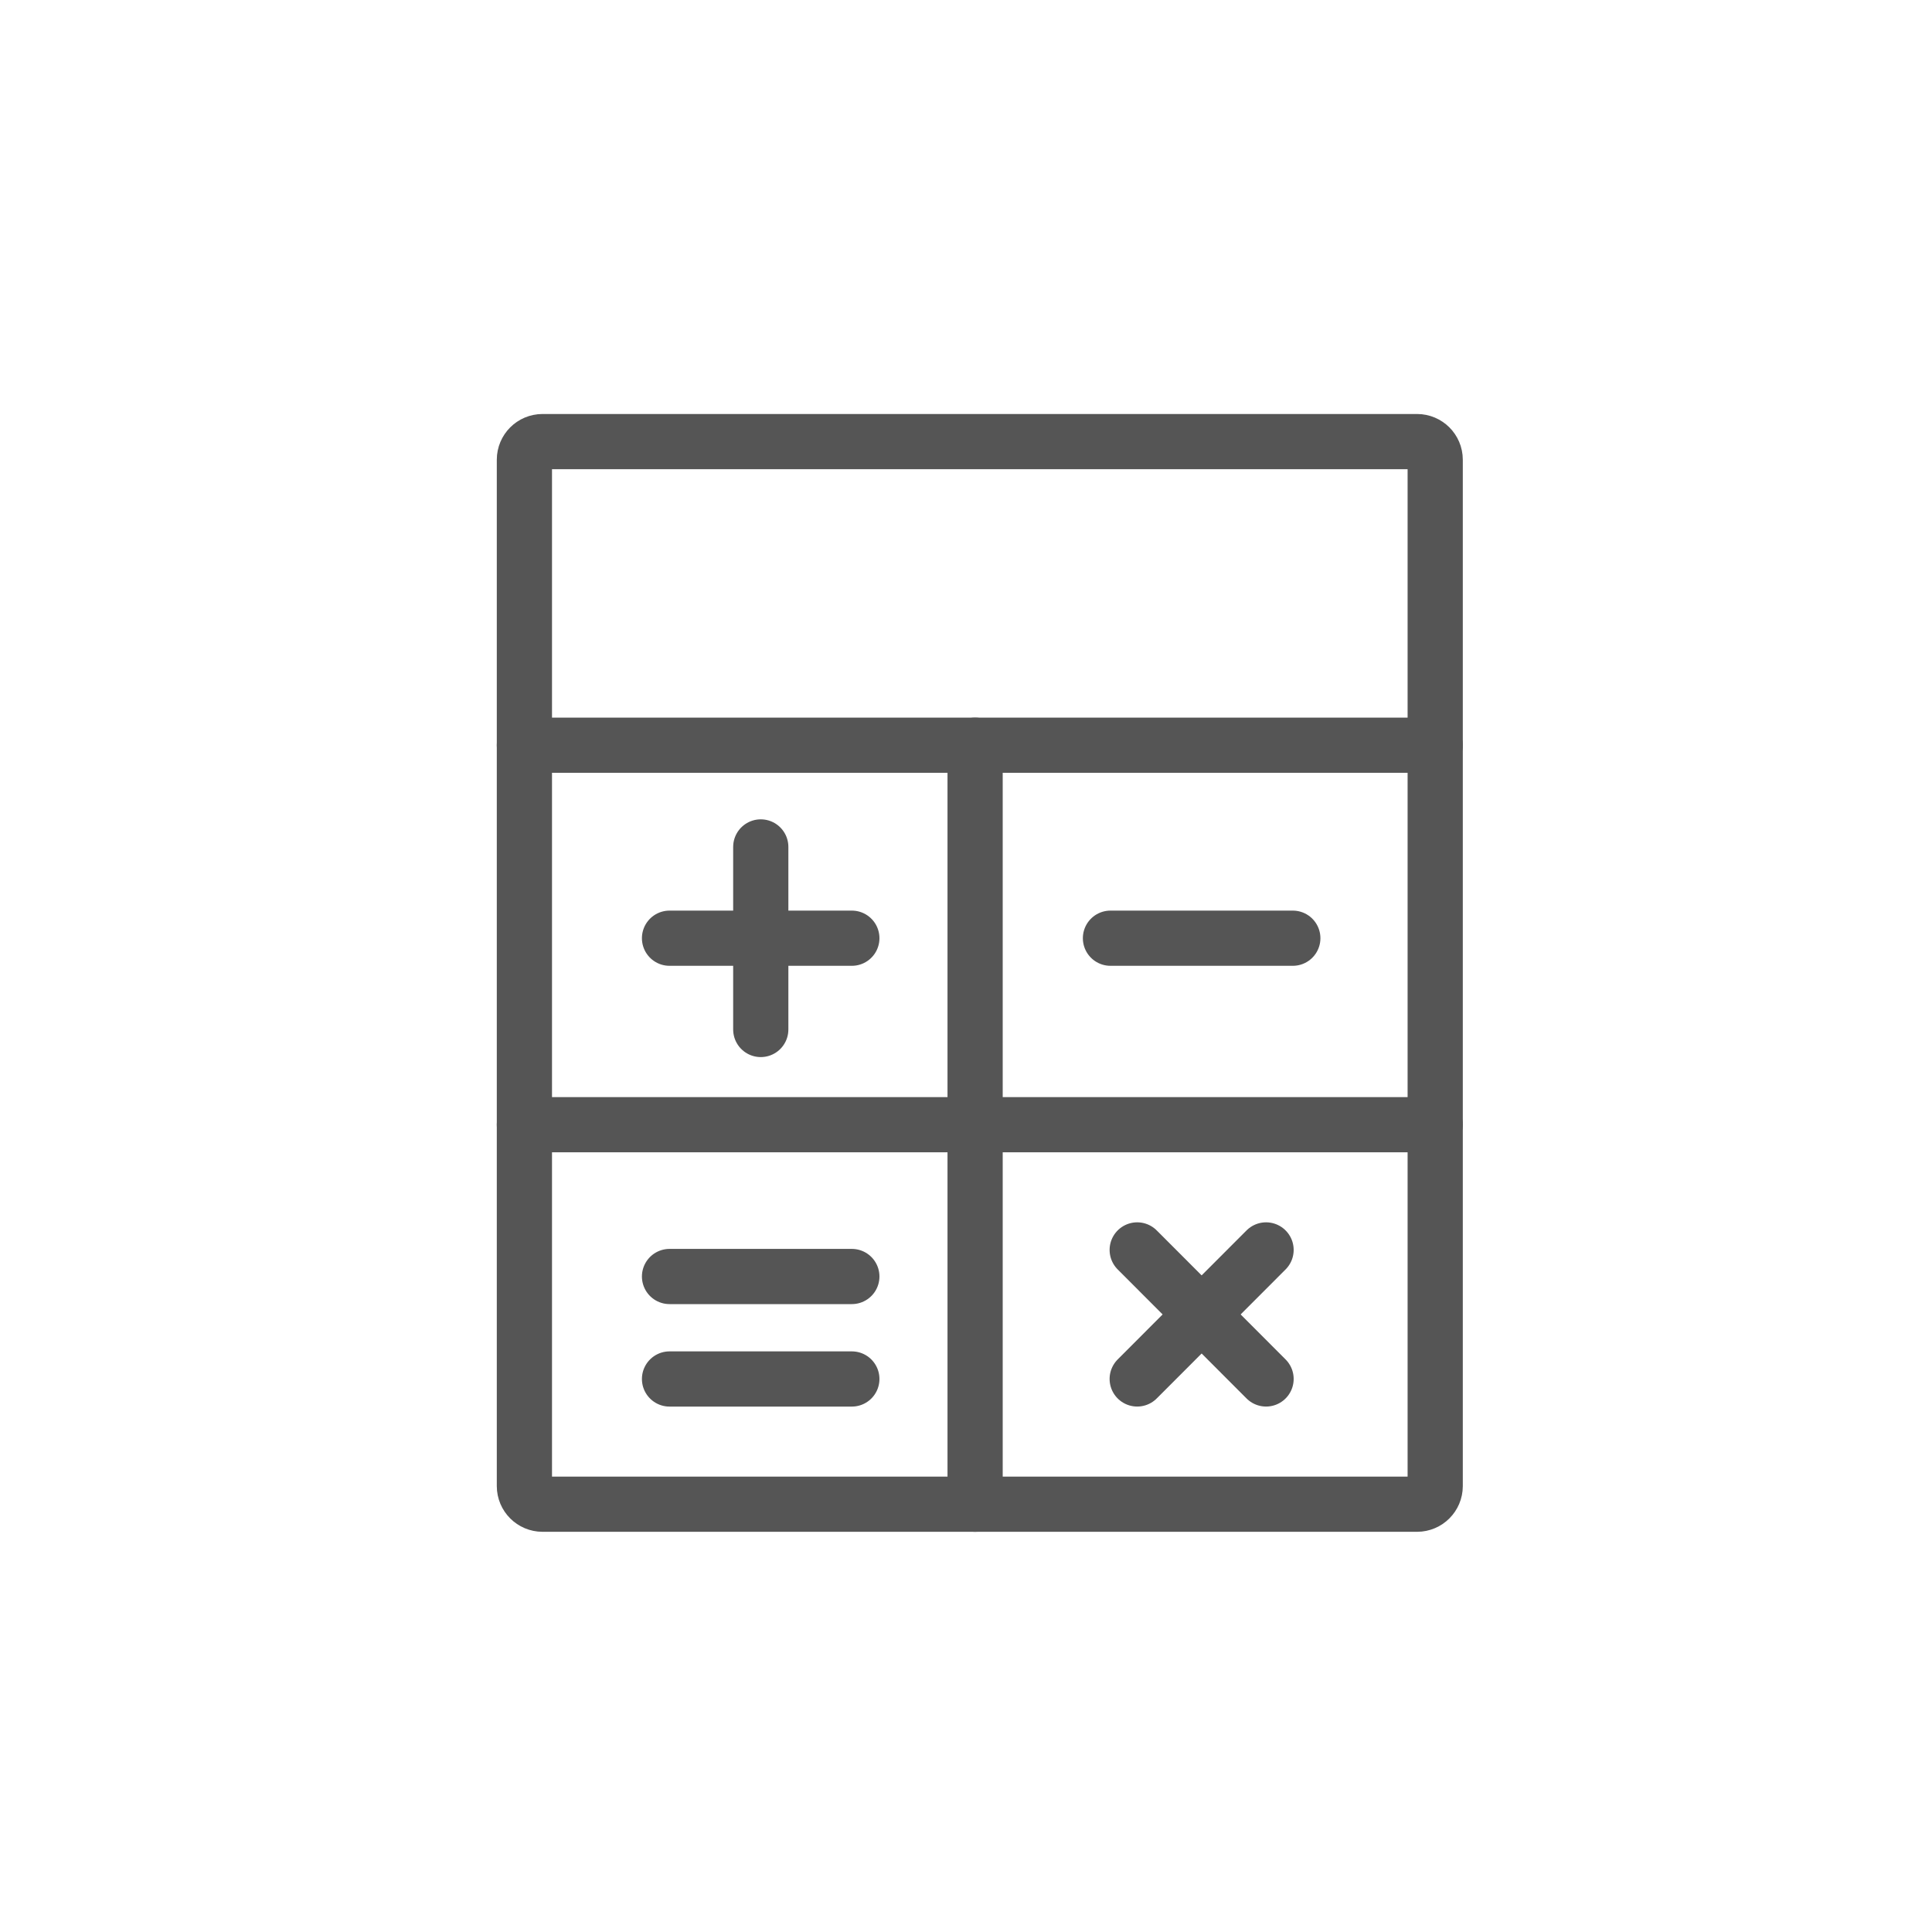 <svg width="70" height="70" viewBox="0 0 70 70" fill="none" xmlns="http://www.w3.org/2000/svg">
<mask id="mask0_112_875" style="mask-type:alpha" maskUnits="userSpaceOnUse" x="0" y="5" width="70" height="60">
<path d="M0 5H70V65H0V5Z" fill="#C4C4C4"/>
</mask>
<g mask="url(#mask0_112_875)">
<path d="M24.258 33.993H30.864" stroke="#555555" stroke-width="2" stroke-miterlimit="10" stroke-linecap="round" stroke-linejoin="round"/>
<path d="M27.564 37.3V30.686" stroke="#555555" stroke-width="2" stroke-miterlimit="10" stroke-linecap="round" stroke-linejoin="round"/>
<path d="M45.872 45.287L41.203 49.962" stroke="#555555" stroke-width="2" stroke-miterlimit="10" stroke-linecap="round" stroke-linejoin="round"/>
<path d="M45.872 49.962L41.203 45.287" stroke="#555555" stroke-width="2" stroke-miterlimit="10" stroke-linecap="round" stroke-linejoin="round"/>
<path d="M40.234 33.993H46.841" stroke="#555555" stroke-width="2" stroke-miterlimit="10" stroke-linecap="round" stroke-linejoin="round"/>
<path d="M30.864 46.25H24.258" stroke="#555555" stroke-width="2" stroke-miterlimit="10" stroke-linecap="round" stroke-linejoin="round"/>
<path d="M30.864 49.963H24.258" stroke="#555555" stroke-width="2" stroke-miterlimit="10" stroke-linecap="round" stroke-linejoin="round"/>
<path d="M51.345 54.5H19.655C19.295 54.5 19 54.205 19 53.845V16.655C19 16.295 19.295 16 19.655 16H51.345C51.705 16 52 16.295 52 16.655V53.845C52 54.205 51.705 54.5 51.345 54.5Z" stroke="#555555" stroke-width="2" stroke-miterlimit="10" stroke-linecap="round" stroke-linejoin="round"/>
<path d="M19 27H52" stroke="#555555" stroke-width="2" stroke-miterlimit="10" stroke-linecap="round" stroke-linejoin="round"/>
<path d="M35.33 27V54.5" stroke="#555555" stroke-width="2" stroke-miterlimit="10" stroke-linecap="round" stroke-linejoin="round"/>
<path d="M19 40.75H52" stroke="#555555" stroke-width="2" stroke-miterlimit="10" stroke-linecap="round" stroke-linejoin="round"/>
</g>
</svg>
